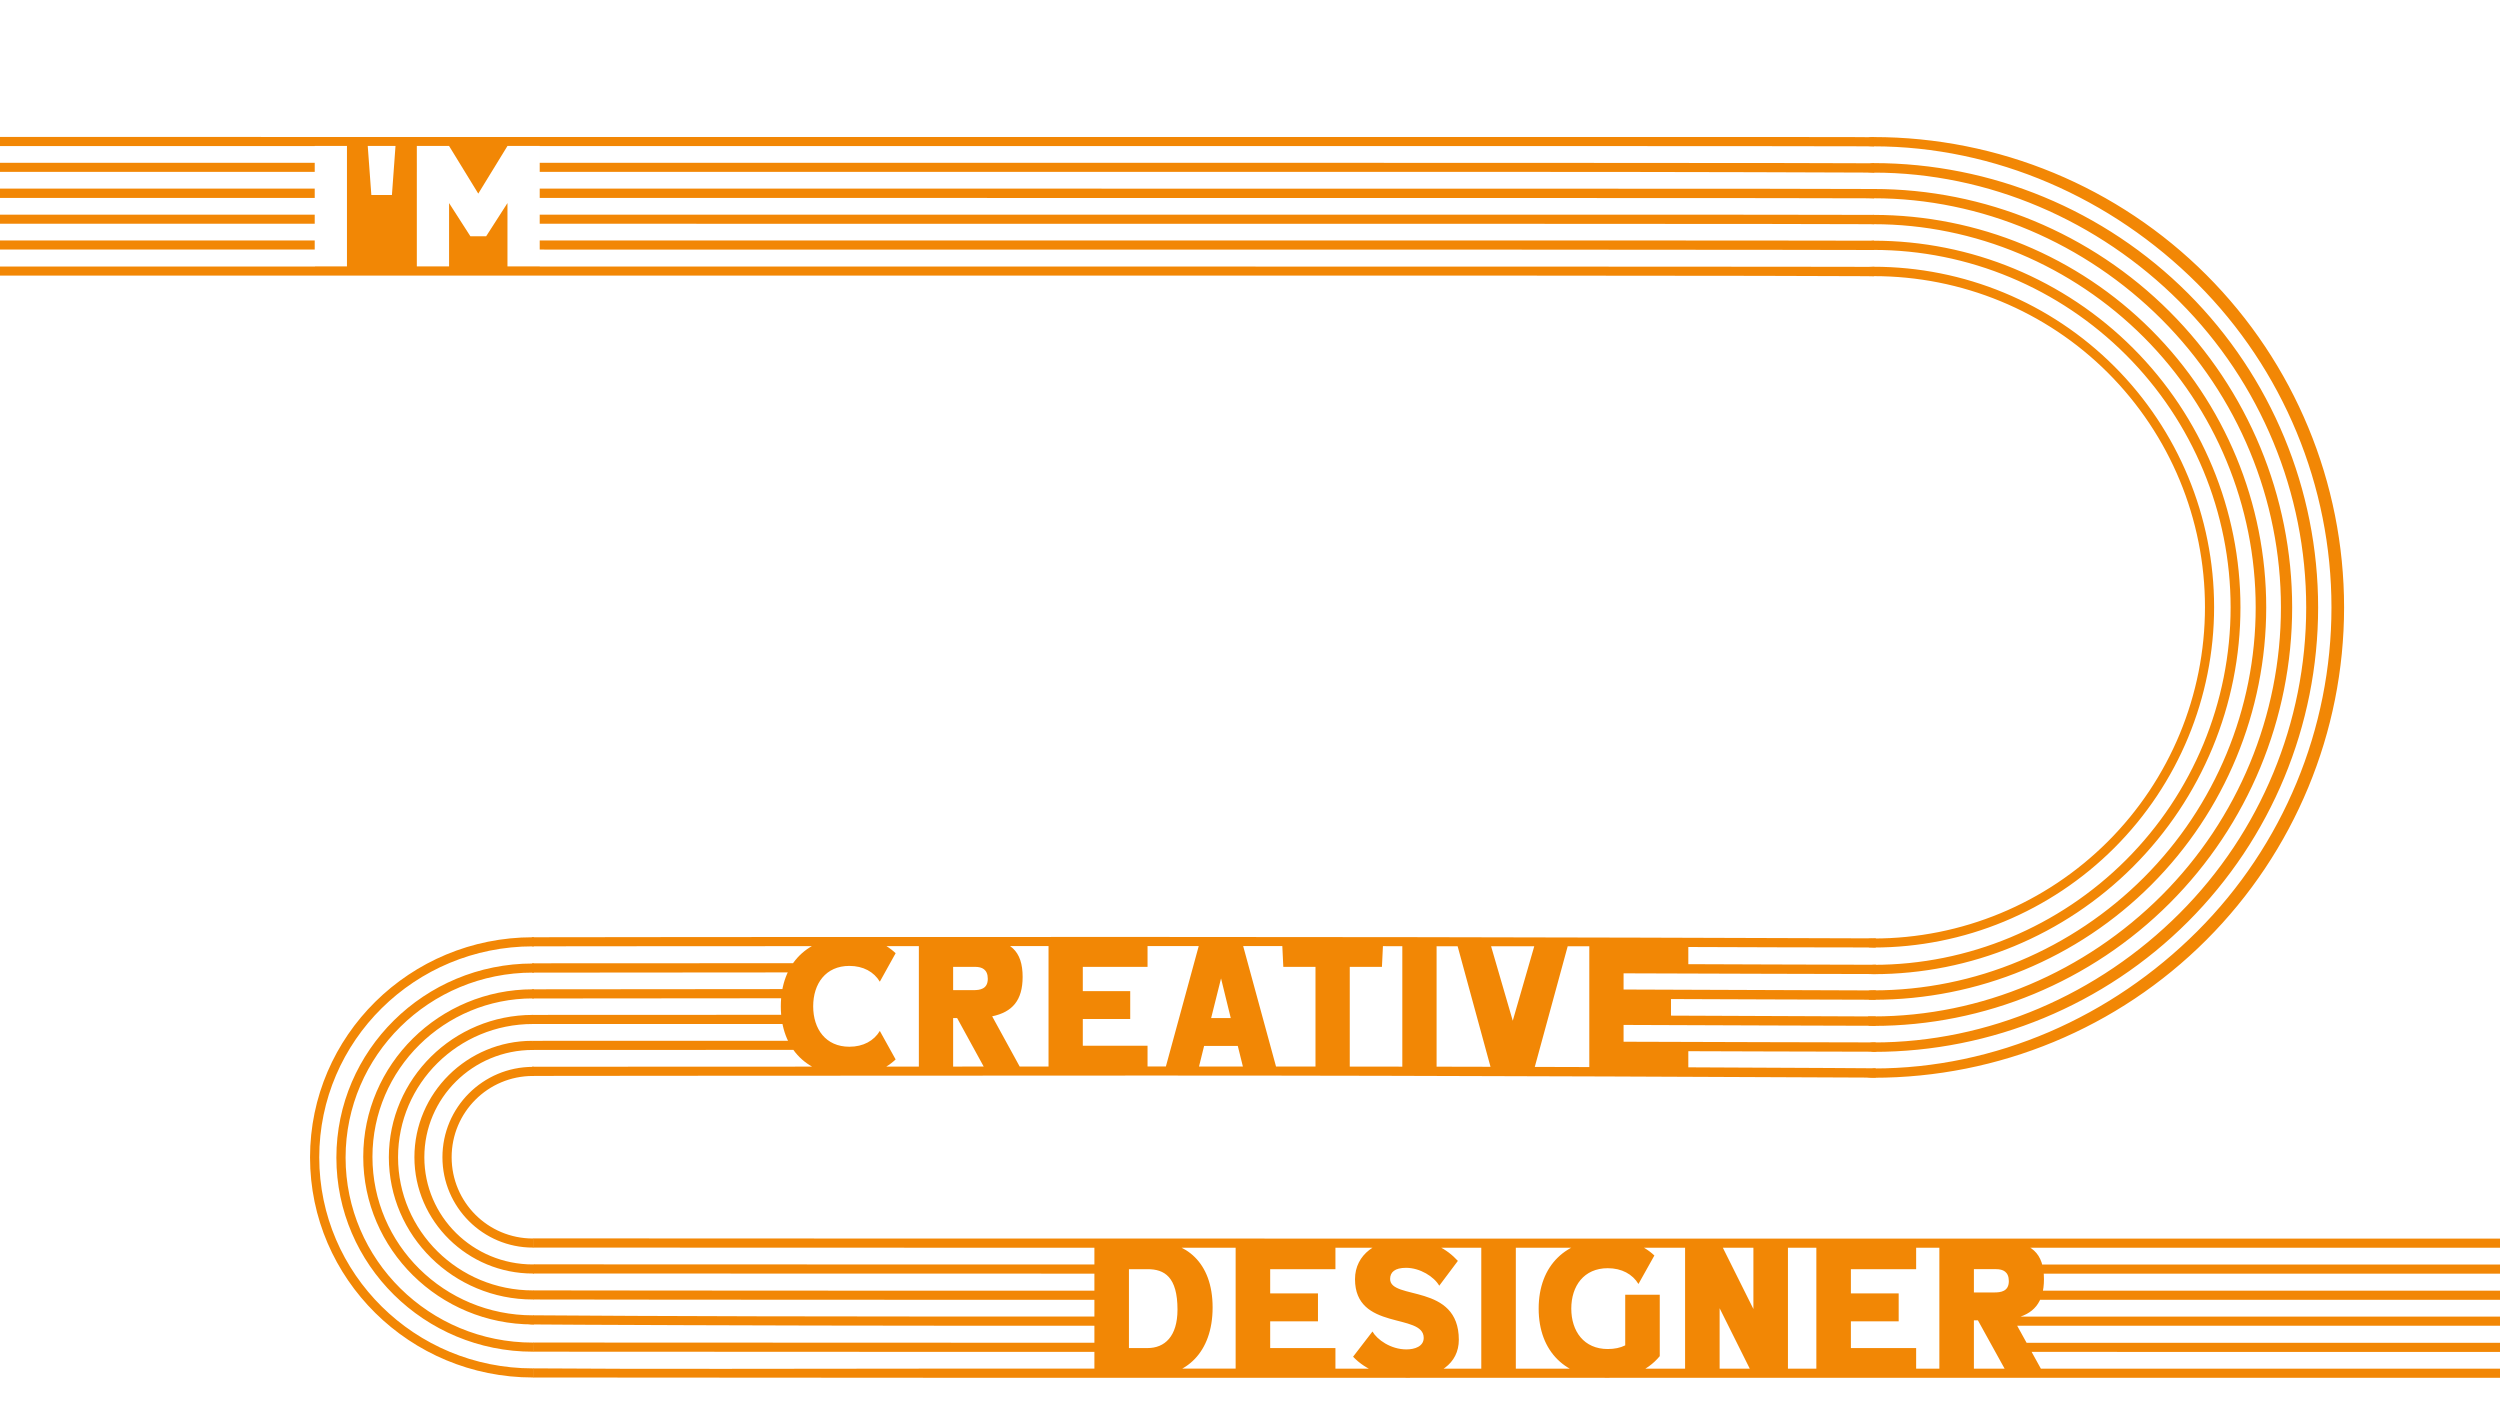 <?xml version="1.0" encoding="UTF-8" standalone="no"?>
<!-- Created with Inkscape (http://www.inkscape.org/) -->

<svg
   version="1.1"
   id="svg1"
   width="1920"
   height="1080"
   viewBox="0 0 1920 1080"
   preserveAspectRatio="xMidYMid meet"
   xml:space="preserve"
   xmlns="http://www.w3.org/2000/svg"
   xmlns:svg="http://www.w3.org/2000/svg"><defs
     id="defs1" /><g
     id="g1"
     transform="matrix(0.657,0,0,0.649,382.253,79.427)"
     style="display:inline;fill:#f28705;fill-opacity:1;stroke-width:1.278"><path
       id="text47"
       style="font-size:225.137px;font-family:'Creative Fusion';-inkscape-font-specification:'Creative Fusion, Normal';display:inline;fill:#f28705;fill-opacity:1;stroke-width:14.089;stroke-linecap:round;paint-order:markers stroke fill"
       d="m 368.754,1068.448 c 0,-26.871 14.69,-47.822 42.29,-47.822 16.248,0 28.713,7.059 35.613,18.673 l 18.474,-33.703 c -14.023,-13.436 -31.607,-19.129 -54.087,-19.129 -48.078,0 -80.129,30.515 -80.129,81.98 0,51.465 32.052,81.98 80.129,81.98 22.481,0 40.065,-5.693 54.087,-19.129 l -18.474,-33.703 c -6.9,11.614 -19.365,18.673 -35.613,18.673 -27.6,0 -42.29,-20.95 -42.29,-47.822 z M 492.286,988.745 v 159.405 h 40.065 v -65.812 h 4.674 l 35.613,65.812 h 42.068 l -36.726,-67.861 c 23.594,-5.01 35.613,-18.901 35.613,-46.683 0,-30.287 -14.023,-44.861 -49.413,-44.861 z m 65.884,33.02 c 7.79,0 14.69,2.96 14.69,14.119 0,12.297 -9.348,13.436 -16.916,13.436 h -23.594 v -27.554 z m 85.694,-33.02 v 159.405 h 115.742 v -33.02 h -75.678 v -31.653 h 55.423 v -33.02 h -55.423 v -28.693 h 75.678 v -33.02 z m 225.252,0 h -47.41 l -42.958,159.405 h 38.952 l 8.013,-32.792 h 39.397 l 8.013,32.792 h 38.952 z m -35.168,93.594 11.574,-46.911 11.352,46.911 z M 1035.162,988.745 H 916.749 l 1.558,33.02 h 37.616 v 126.386 h 40.065 v -126.386 h 37.616 z m 22.258,0 v 159.405 h 40.065 V 988.745 Z m 152.691,159.405 42.958,-159.405 h -38.952 l -27.6,96.782 -27.823,-96.782 h -38.952 l 42.958,159.405 z m 65.884,-159.405 v 159.405 h 115.743 v -33.02 h -75.678 v -31.653 h 55.423 v -33.02 h -55.423 v -28.693 h 75.678 v -33.02 z m -516.995,-2.386 c -417.569,0.005 -710.603,0.194 -718.858,0.367 v 10.741 c 8.151,-0.088 204.124,-0.218 717.894,-0.343 146.136,-0.035 261.599,0.07 354.612,0.246 h 196.989 v 0.608 c 111.954,0.512 287.464,0.919 301.247,0.835 0.049,-3.688 0.021,-7.071 0.07,-10.759 -31.933,-0.108 -426.671,-1.703 -851.953,-1.694 z m -404.066,31.053 c -81.709,0.052 -310.33,0.104 -314.709,0.144 l 0.028,11.022 c 3.3,0 251.07,-0.151 311.979,-0.256 0.269,-3.757 1.182,-7.444 2.701,-10.911 z m 954.702,0.875 v 11.11 c 71.356,0.374 288.558,0.816 301.287,0.875 0.042,-3.664 0.085,-7.328 0.127,-10.992 -13.907,-0.054 -212.664,-0.538 -301.414,-0.994 z m -958.03,29.759 c -46.897,0.081 -308.81,0.276 -311.325,0.282 l -0.04,10.844 c 2.978,-0.01 249.004,-0.159 311.365,-0.27 z m 958.03,0.502 v 11.07 c 87.173,0.466 285.62,0.966 301.171,1.041 0.028,-3.669 0.055,-7.337 0.083,-11.006 -14.345,-0.078 -190.463,-0.615 -301.255,-1.105 z m -958.03,29.941 c -79.591,0.047 -308.592,0.131 -311.353,0.125 l -0.086,10.783 c 3.732,0.016 231.598,-0.023 311.438,-0.024 z m 958.03,0.726 v 11.235 c 88.545,0.472 286.064,0.974 301.171,1.041 0.01,-3.682 0.017,-7.364 0.026,-11.046 -15.61,-0.099 -192.216,-0.69 -301.197,-1.23 z m -958.03,30.003 c -71.713,0.037 -308.806,0.074 -311.38,0.078 l 0.028,10.79 c 2.207,-0.019 265.987,-0.077 313.226,-0.099 -0.936,-2.16 -1.566,-4.433 -1.873,-6.756 z m 958.03,1.115 v 10.963 c 70.257,0.37 286.462,0.808 301.171,0.88 v -11.022 c -13.468,-0.047 -224.051,-0.454 -301.171,-0.821 z m -548.295,29.323 c -368.777,0.098 -715.969,0.406 -721.261,0.289 l 0.039,10.868 c 5.155,-0.018 199.804,-0.283 723.29,-0.435 346.11,-0.1 800.562,2.202 847.447,2.44 l -0.03,-11.027 c 0,0 -292.286,-2.282 -849.485,-2.134 z" /><path
       id="circle31"
       style="color:#000000;display:inline;fill:#f28705;fill-opacity:1;stroke-width:1.278;stroke-miterlimit:0;-inkscape-stroke:none"
       d="m 41.072,986.728 c -143.792,0 -260.474,116.682 -260.474,260.474 0,143.792 116.682,260.474 260.474,260.474 0.401,0 0.795,-0.028 1.195,-0.03 v -10.767 c -0.4,0 -0.794,0.03 -1.195,0.03 -137.974,0 -249.709,-111.734 -249.709,-249.707 0,-137.974 111.735,-249.71 249.709,-249.71 0.401,0 0.795,0.028 1.195,0.03 V 986.758 c -0.4,-0.002 -0.794,-0.03 -1.195,-0.03 z m 0,31.057 c -126.786,0 -229.68,102.896 -229.68,229.682 0,126.786 102.894,229.682 229.68,229.682 0.401,0 0.795,-0.028 1.195,-0.03 v -10.764 c -0.4,0 -0.794,0.03 -1.195,0.03 -120.968,0 -218.915,-97.95 -218.915,-218.918 0,-120.968 97.947,-218.918 218.915,-218.918 0.401,0 0.795,0.028 1.195,0.03 v -10.764 c -0.4,0 -0.794,-0.03 -1.195,-0.03 z m 0,30.536 c -109.444,0 -198.28,88.838 -198.28,198.282 0,109.444 88.836,198.282 198.28,198.282 0.401,0 0.795,-0.028 1.195,-0.03 v -10.767 c -0.4,0 -0.794,0.03 -1.195,0.03 -103.626,0 -187.515,-83.889 -187.515,-187.515 0,-103.626 83.889,-187.515 187.515,-187.515 0.401,0 0.795,0.028 1.195,0.03 v -10.767 c -0.4,0 -0.794,-0.03 -1.195,-0.03 z m 0,30.296 c -92.912,0 -168.348,75.505 -168.348,168.416 0,92.912 75.437,168.35 168.348,168.35 0.401,0 0.795,-0.027 1.195,-0.03 v -10.767 c -0.4,0 -0.794,0.03 -1.195,0.03 -87.094,0 -157.583,-70.49 -157.583,-157.584 0,-87.094 70.49,-157.65 157.583,-157.65 0.401,0 0.795,-0.203 1.195,-0.2 v -10.306 c -0.4,0 -0.794,-0.261 -1.195,-0.261 z m -0.797,30.68 c -75.943,-0.01 -137.666,61.794 -137.666,137.736 0,75.943 62.52,137.624 138.462,137.624 0.403,0 0.793,-0.057 1.195,-0.06 l 0.509,-10.767 c -0.403,0 -1.3,0.06 -1.704,0.06 -70.124,0 -126.855,-56.733 -126.855,-126.858 0,-70.125 56.683,-126.945 126.808,-126.945 0.404,0 0.84,-0.015 1.243,-0.011 l 0.273,-9.108 c -0.403,0 -1.297,-1.017 -1.491,-0.659 -0.147,0.271 -0.493,-1.014 -0.774,-1.014 z m 0.797,30.808 c -58.354,0 -105.709,47.972 -105.709,106.928 0,58.957 47.355,106.931 105.709,106.931 0.403,0 0.793,-0.056 1.195,-0.06 v -10.767 c -0.402,0.01 -0.792,0.06 -1.195,0.06 -52.465,0 -94.944,-42.956 -94.944,-96.165 0,-53.208 42.479,-96.162 94.944,-96.162 0.403,0 0.793,0.055 1.195,0.06 0,0 2.444,-8.167 0,-10.767 -0.275,-0.292 -1.594,-0.06 -1.195,-0.06 0.287,0 0,10e-5 0,10e-5 z" /><path
       id="text49"
       style="font-size:225.137px;font-family:'Creative Fusion';-inkscape-font-specification:'Creative Fusion, Normal';fill:#f28705;fill-opacity:1;stroke-width:14.089;stroke-linecap:round;paint-order:markers stroke fill"
       d="m 697.48,1346.473 v 159.405 h 68.196 c 37.912,0 69.991,-26.871 69.991,-81.069 0,-54.198 -32.079,-78.336 -69.991,-78.336 z m 62.139,126.386 h -21.76 v -93.366 h 21.76 c 19.741,0 34.995,9.109 34.995,47.822 0,31.881 -15.03,45.544 -34.995,45.544 z m 102.967,-126.386 v 159.405 h 116.652 v -33.02 h -76.272 v -31.653 h 55.858 v -33.02 h -55.858 v -28.693 h 76.272 v -33.02 z m 238.014,52.604 21.76,-29.376 c -12.787,-13.891 -30.509,-25.505 -63.036,-25.505 -31.631,0 -57.204,17.762 -57.204,47.138 0,61.485 80.31,39.624 80.31,69.455 0,10.02 -10.319,13.663 -20.19,13.663 -18.395,0 -34.322,-11.614 -39.706,-21.178 l -22.657,29.832 c 15.254,16.168 37.687,25.049 64.382,25.049 35.893,0 59.223,-17.079 59.223,-45.089 0,-67.406 -80.31,-46.455 -80.31,-71.96 0,-7.97 5.384,-13.208 18.619,-13.208 16.376,0 32.752,10.475 38.809,21.178 z m 49.128,-52.604 v 159.405 h 40.379 v -159.405 z m 105.211,79.703 c 0,-26.871 14.806,-47.822 42.623,-47.822 16.376,0 28.939,7.059 35.893,18.673 l 18.619,-33.703 c -14.133,-13.436 -31.855,-19.129 -54.512,-19.129 -48.455,0 -80.759,30.515 -80.759,81.98 0,51.465 32.303,81.98 80.759,81.98 24.003,0 45.09,-6.604 60.793,-25.733 v -72.643 h -40.379 v 59.891 c -5.833,2.96 -12.787,4.327 -20.414,4.327 -27.817,0 -42.623,-20.95 -42.623,-47.822 z m 212.888,-79.703 v 80.158 l -39.482,-80.158 h -40.38 v 159.405 h 40.38 v -80.158 l 39.482,80.158 h 40.379 v -159.405 z m 73.58,0 v 159.405 h 116.651 v -33.02 h -76.272 v -31.653 h 55.858 v -33.02 h -55.858 v -28.693 h 76.272 v -33.02 z m 143.795,0 v 159.405 h 40.379 v -65.812 h 4.711 l 35.893,65.812 h 42.398 l -37.014,-67.861 c 23.779,-5.01 35.893,-18.901 35.893,-46.683 0,-30.287 -14.133,-44.861 -49.801,-44.861 z m 66.401,33.02 c 7.851,0 14.806,2.96 14.806,14.119 0,12.297 -9.422,13.436 -17.049,13.436 h -23.779 v -27.554 z M 41.697,1343.51 l 0.134,1.576 v 8.876 c 9.08,0.05 284.588,0.115 476.339,0.144 l 1865.934,0.054 v -5.4 -5.402 l -1867.552,-0.092 c -318.643,-0.081 -474.229,-0.192 -474.229,-0.192 z m 0.684,30.277 -1.118,10.845 c 11.476,0.054 284.196,0.135 475.142,0.144 l 209.723,0.01 v -10.826 l -210.897,-0.012 c -323.133,-0.073 -466.64,-0.124 -472.85,-0.159 z m 1727.63,0.223 v 10.809 l 614.093,0.012 v -5.402 -5.402 z M 42.237,1404.649 c 0,0 -0.862,0.645 -0.954,0.746 -2.408,2.642 0.587,9.991 0.587,9.991 12.854,0.127 286.103,0.331 476.3,0.354 h 207.958 v -10.765 H 520.373 c -231.852,0 -478.061,-0.376 -478.176,-0.366 z m 1727.775,0.327 v 10.797 l 614.093,0.01 v -5.405 -5.402 z M 38.234,1436.805 c 0,0 -14.67,7.811 3.68,8.12 18.35,0.309 295.084,1.472 474.344,1.481 h 209.869 v -10.838 l -212.62,-0.012 c -320.589,-0.077 -463.976,-1.457 -471.447,-1.452 z M 1770.011,1435.631 v 10.809 l 614.093,0.01 v -5.4 -5.402 z m -1727.825,30.759 -0.629,0.158 0.413,10.593 c 13.312,0.031 286.737,0.197 476.788,0.222 h 207.37 v -10.838 l -210.31,-0.012 c -264.439,-0.068 -461.918,-0.181 -472.4,-0.189 z m 1727.825,0.203 v 10.805 l 614.093,0.01 v -5.398 -5.398 z M 41.831,1496.886 v 10.82 c 12.264,0.046 283.795,0.303 474.428,0.313 l 1867.845,0.055 v -5.402 -5.398 l -1870.051,-0.095 c -172.116,0 -329.954,0.827 -472.223,-0.293 z" /></g><g
     id="layer2"><path
       id="path24"
       style="display:inline;fill:#f28705;fill-opacity:1;stroke-width:0.791;stroke-dasharray:none"
       d="m -28.163,105.181 v 3.494 3.493 H 241.714 v -0.075 h 24.764 v 0.075 h 15.964 l -0.005,-0.075 h 21.325 l -0.005,0.075 h 16.376 v -0.075 h 24.764 l 0.046,0.075 h 44.758 l 0.046,-0.075 h 24.764 v 0.075 H 1156.429 c 143.206,6e-5 268.962,0.109 282.912,0.213 l -0.125,-6.987 c -7.204,-0.23 -77.602,-0.149 -280.059,-0.16 z m 0,19.824 v 3.494 3.494 H 241.714 v -6.982 z m 294.64,0.008 v 6.981 h 17.414 l -0.51,-6.981 z m 36.34,0.002 -0.51,6.979 h 17.825 v -6.978 z m 49.999,0.003 4.275,6.976 h 20.46 l 4.274,-6.975 z m 61.694,0.003 v 6.973 h 740.361 c 142.405,10e-4 271.584,0.461 284.679,0.567 l -0.251,-7.159 c -6.863,-0.063 -77.846,-0.33 -281.117,-0.341 z m -442.673,19.806 v 3.586 3.589 l 269.877,0.006 v -7.176 z m 294.64,0.008 v 7.176 l 53.655,0.003 v -7.174 l -18.764,-0.002 -0.358,4.909 H 285.189 l -0.358,-4.91 z m 98.486,0.006 2.358,3.847 2.358,-3.847 z m 49.546,0.003 v 7.174 l 743.867,0.042 c 168.675,0.04 270.062,0.105 280.965,0.247 l -0.043,-7.157 c -10.87,-0.144 -116.668,-0.251 -282.091,-0.261 z m -442.673,19.998 v 3.493 3.491 l 269.877,0.006 v -6.99 z m 294.64,0 v 6.992 l 53.655,0.003 v -6.995 z m 78.419,0 v 6.996 h 10.198 l -4.493,-6.996 z m 39.145,0 -4.494,6.998 10.199,0.002 v -6.999 z m 30.469,0 v 7.001 l 742.893,0.042 c 169.108,0.041 271.741,0.156 281.896,0.301 v -7.159 c -12.167,-0.116 -133.063,-0.184 -283.622,-0.184 z m -442.673,19.824 v 3.491 3.491 l 269.877,0.006 v -6.988 z m 294.64,0 v 6.99 l 53.655,0.003 v -6.993 z m 78.419,0 v 6.995 l 44.85,0.001 v -6.996 z m 69.614,0 v 6.998 l 741.919,0.042 c 202.934,0.049 276.598,0.3 282.827,0.29 l 0.043,-7.153 c -12.014,-0.107 -142.247,-0.177 -285.012,-0.177 z m -442.673,20.01 v 3.493 3.494 H 1155.098 c 153.337,0 273.404,0.349 284.201,0.468 l 0.066,-7.18 c -5.715,-0.022 -78.04,-0.17 -281.962,-0.218 z m 270.067,-93.263 v 0.68 h 24.573 v 92.481 h -24.573 v 0.564 h 172.611 v -93.725 z m 40.532,0.68 h 21.325 l -2.751,37.653 H 285.189 Z m 37.696,0 h 24.764 l 22.425,36.595 22.425,-36.595 h 24.764 v 92.481 h -24.764 v -48.62 l -16.371,25.499 h -12.107 l -16.371,-25.499 v 48.62 h -24.764 z" /><path
       id="path10"
       style="color:#000000;display:inline;fill:#f28705;fill-opacity:1;stroke-width:0.835;stroke-miterlimit:0;-inkscape-stroke:none"
       d="m 1438.975,105.264 c -1.253,0 -4.228,0.006 -4.157,1.254 l 0.323,5.685 c 1.25,-0.013 2.458,0.185 3.711,0.185 93.233,0 182.771,39.488 248.714,105.431 65.943,65.942 103,155.392 103,248.672 0,93.279 -37.057,182.729 -103,248.672 -65.942,65.942 -155.103,105.417 -248.336,105.417 -1.435,0 -4.733,1.998 -5.234,2.287 -5.246,3.024 -1.339,4.829 4.98,4.849 95.832,0 187.739,-38.073 255.486,-105.82 67.747,-67.747 105.797,-159.619 105.797,-255.404 0,-95.786 -38.05,-187.657 -105.797,-255.404 -67.747,-67.747 -159.654,-105.822 -255.486,-105.822 z m 0,19.996 c -1.253,0 -4.294,0.65 -4.282,1.899 l 0.05,5.057 c 1.25,-0.014 2.979,0.358 4.232,0.358 88.088,0 172.566,36.725 234.869,99.028 62.303,62.303 97.314,146.816 97.314,234.947 0,88.131 -35.011,172.644 -97.314,234.947 -62.303,62.303 -146.782,99.114 -234.869,99.114 -1.245,0 -3.711,0.099 -3.711,1.343 v 3.794 c 0,1.243 2.466,2.091 3.711,2.091 90.543,0 177.377,-35.973 241.385,-99.98 64.008,-64.008 99.959,-150.81 99.959,-241.309 0,-90.499 -35.951,-177.299 -99.959,-241.307 -64.008,-64.008 -150.842,-99.982 -241.385,-99.982 z m 0,19.893 c -1.253,0 -3.711,1.309 -3.711,2.558 v 4.363 c 1.249,-0.015 2.458,0.201 3.711,0.201 82.942,0 162.485,34.343 221.148,93.006 58.664,58.663 91.631,138.24 91.631,221.223 0,82.983 -32.967,162.559 -91.631,221.223 -58.663,58.663 -138.291,92.881 -221.233,92.881 -1.245,0 -2.977,0.043 -4.22,0.028 l 0.594,7.036 c 1.419,-0.033 2.424,0.226 3.669,0.226 85.254,0 167.059,-33.912 227.327,-94.181 60.269,-60.269 94.119,-142 94.119,-227.213 0,-85.213 -33.85,-166.942 -94.119,-227.211 -60.269,-60.269 -142.031,-94.141 -227.285,-94.141 z m 0,19.893 c -1.253,0 -4.483,0.541 -4.333,1.781 l 0.622,5.119 c 1.249,-0.016 2.458,0.24 3.711,0.24 77.801,0 152.414,31.757 207.441,86.785 55.028,55.027 85.951,129.672 85.951,207.512 0,77.839 -30.924,152.482 -85.951,207.51 -55.028,55.027 -129.641,86.608 -207.441,86.608 -1.245,0 -2.425,-0.041 -3.711,0.24 v 6.892 c 1.243,0.015 2.509,0.099 3.753,0.099 79.97,0 156.622,-31.687 213.155,-88.22 56.533,-56.533 88.285,-133.198 88.285,-213.129 0,-79.931 -31.752,-156.596 -88.285,-213.129 -56.533,-56.533 -133.227,-88.307 -213.197,-88.307 z m 0,19.812 c -1.253,0 -4.294,0.376 -4.294,1.625 v 4.749 c 1.249,-0.017 3.041,0.706 4.294,0.706 72.694,0 142.41,29.262 193.826,80.678 51.416,51.416 80.308,121.16 80.308,193.891 0,72.73 -28.893,142.477 -80.308,193.893 -51.416,51.416 -121.132,80.586 -193.826,80.586 -1.245,0 -2.68,0.342 -3.923,0.325 l 0.212,6.663 c 1.243,0.016 2.466,0.184 3.711,0.184 74.721,0 146.382,-29.687 199.205,-82.51 52.823,-52.823 82.49,-124.456 82.49,-199.141 0,-74.685 -29.668,-146.316 -82.49,-199.139 -52.822,-52.823 -124.484,-82.51 -199.205,-82.51 z m 0,20.008 c -1.408,0 -3.711,0.188 -3.711,0.188 l -0.194,6.932 c 1.248,-0.018 2.652,0.085 3.905,0.085 67.472,0 132.18,26.527 179.902,74.249 47.722,47.722 74.541,112.457 74.541,179.963 0,67.506 -26.819,132.241 -74.541,179.963 -47.722,47.722 -112.43,74.521 -179.902,74.521 -1.245,0 -2.553,0.216 -3.796,0.198 l 0.085,6.55 c 1.243,0.018 2.466,0.184 3.711,0.184 69.353,0 135.866,-27.552 184.894,-76.58 49.028,-49.028 76.564,-115.516 76.564,-184.836 0,-69.32 -27.536,-135.806 -76.564,-184.834 -49.028,-49.028 -115.541,-76.582 -184.894,-76.582 z" /></g></svg>
